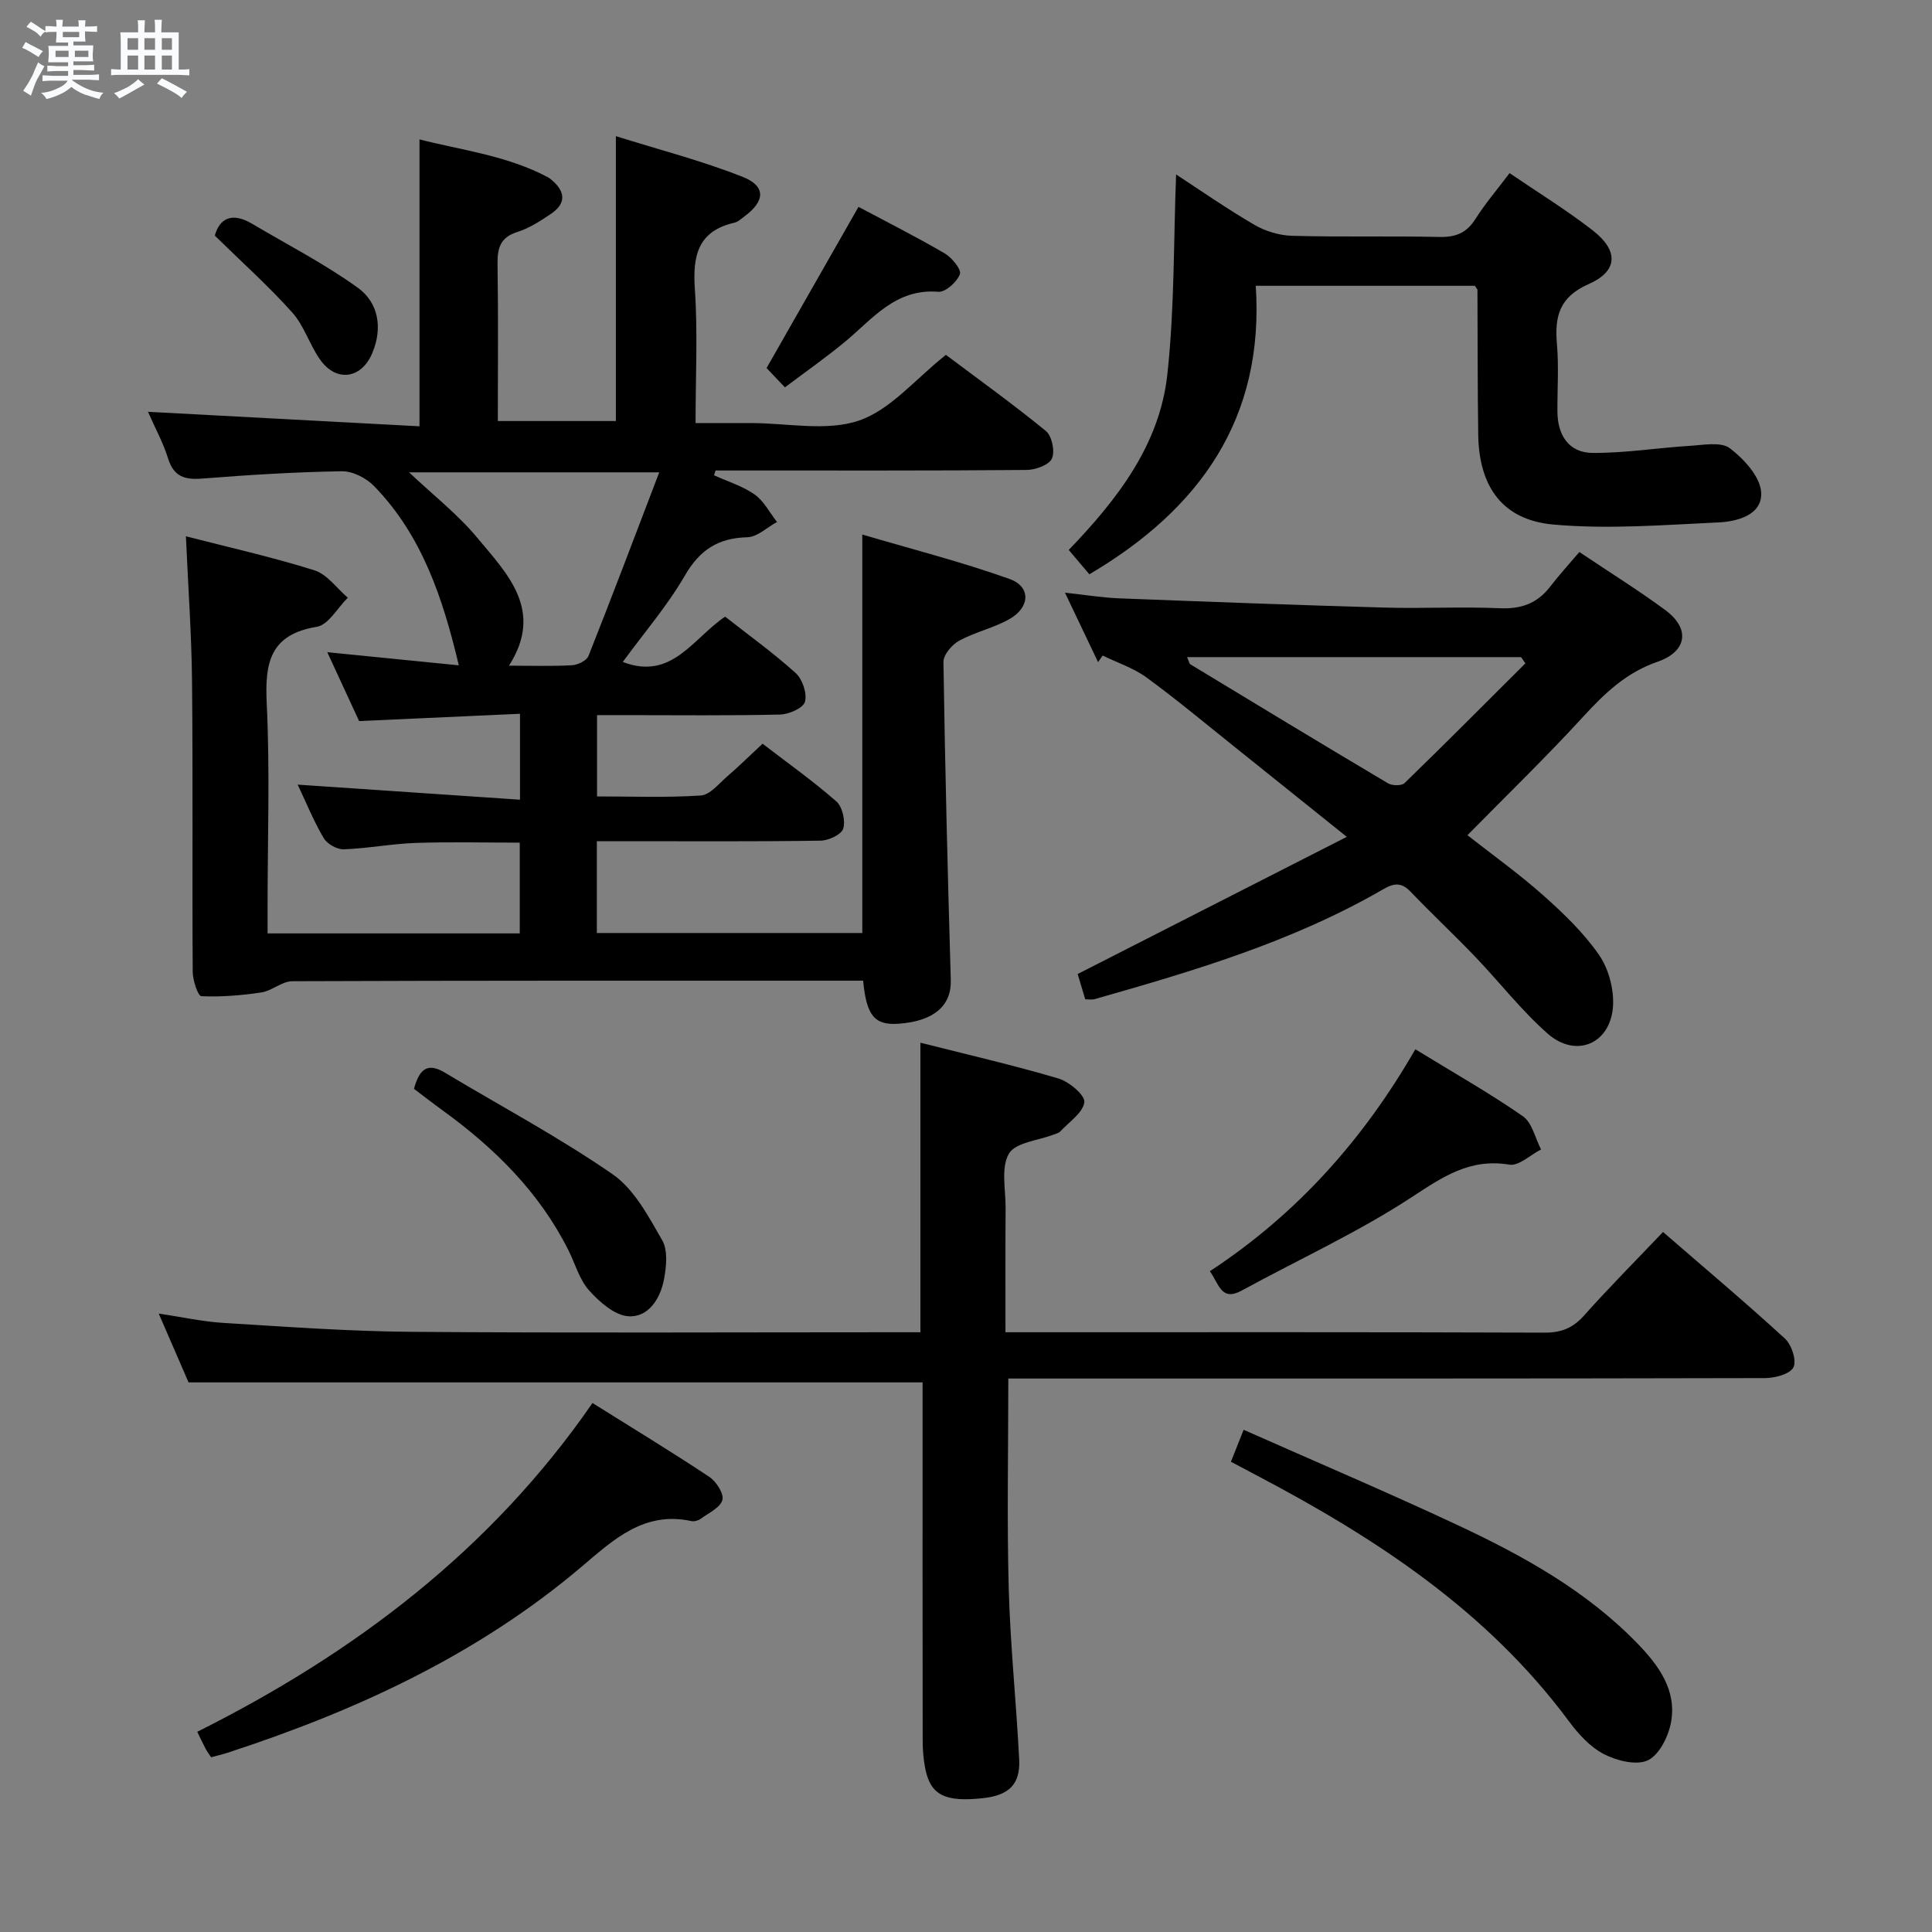 <svg enable-background="new 0 0 400 400" viewBox="0 0 400 400" xmlns="http://www.w3.org/2000/svg"><rect x="0" y="0" width="400" height="400" fill="#808080" stroke="none"/><path d="m6.8 9.5c.6.3 1.3.7 2.1 1.1-.4.4-.7.8-.9 1.2-.7-.4-1.3-.8-1.8-1.1s-1.1-.6-1.6-.8c.2-.4.5-.8.7-1.2.4.2.8.5 1.5.8zm.9 6.9c-.3.6-.5 1.1-.7 1.7s-.4 1.1-.6 1.7c-.6-.4-1.1-.7-1.6-1 .7-1 1.2-1.8 1.5-2.4.3-.5.6-1.1.8-1.7.3-.6.5-1.2.8-1.8.3.3.8.6 1.3.8-.7 1.3-1.2 2.2-1.5 2.7zm.1-11c.4.3 1 .7 1.7 1.1-.5.2-.8.6-1.1 1.1-.5-.6-1-1-1.4-1.2s-.9-.6-1.5-.8c.2-.4.5-.7.9-1.1.5.3.9.6 1.4.9zm10.5 13.1c1 .4 2 .6 3.1.7-.4.4-.7.8-.8 1.3-.9-.2-1.9-.6-3-.9-1-.4-2-.9-2.8-1.6-.5.4-1.1.9-1.9 1.3s-1.9.9-3.3 1.2c-.1-.3-.5-.8-1.1-1.3 1 0 2.1-.3 3.2-.8 1.2-.5 1.9-1 2.3-1.7h-3.2c-.4 0-1 0-2 .1v-1.2c1 0 1.7.1 2 .1h3.3v-1h-2.3c-.2 0-.9 0-2 .1v-1.2c1.2 0 1.9.1 2 .1h2.3v-.8h-4.1c0-.7.1-1.2.1-1.6 0-.5 0-1.1-.1-1.8h4.1v-.7h-2.5c0-.6.1-1.1.1-1.6v-.6h-.5c-.4 0-1 0-1.8.1v-1.3c1.2 0 1.9.1 2.1.1h.2c0-.3 0-.8-.1-1.4h1.4c0 .6-.1 1-.1 1.4h3.4c0-.4 0-.8-.1-1.3h1.5c0 .4-.1.9-.1 1.3.7 0 1.5 0 2.5-.1v1.2c-1 0-1.8-.1-2.5-.1v.6c0 .3 0 .8.1 1.5h-2.5v.8h4.1c0 .7-.1 1.3-.1 1.8s0 1 .1 1.5h-4.1v.8h1.4c.8 0 1.8 0 2.9-.1v1.2c-1 0-1.9-.1-2.8-.1h-1.5v1h3.2c.3 0 1 0 2.1-.1v1.2c-1.1 0-1.8-.1-2.1-.1h-3.4l-.1.1c1.4 1 2.4 1.5 3.4 1.9zm-4.1-6.7v-1.3h-2.7v1.3zm2.2-4.1v-1.1h-3.4v1.1zm1.9 4.1v-1.3h-2.8v1.3z" fill="#fafbfc"/><path d="m37 6.7v2.3 5.4c1 0 1.8 0 2.2-.1v1.3c-.6 0-1.5-.1-2.5-.1h-11.9c-.7 0-1.3 0-1.8.1v-1.3c.5 0 1.1.1 2 .1v-5.2c0-1 0-1.8-.1-2.5h3.7c0-1.3 0-2.1-.1-2.5h1.5c0 .4-.1 1.3-.1 2.5h2.2c0-1.2 0-2.1-.1-2.6h1.5c0 .4-.1 1.3-.1 2.6zm-12.3 13.7c-.3-.4-.7-.8-1.1-1.1 1.1-.4 2.1-.9 2.9-1.3.8-.5 1.5-1 2.1-1.6.4.4.9.8 1.3 1.1-2.5 1.4-4.2 2.4-5.2 2.9zm3.9-10.1v-2.4h-2.2v2.4zm0 4.1v-2.9h-2.2v2.9zm3.5-4.1v-2.4h-2.2v2.4zm0 4.1v-2.9h-2.2v2.9zm.4 2.9 1-1.1c.6.3 1.4.7 2.5 1.3s2 1.1 2.7 1.5c-.4.4-.8.8-1.1 1.3-.8-.8-2.5-1.7-5.1-3zm3.1-7v-2.4h-2.1v2.4zm0 4.1v-2.9h-2.1v2.9z" fill="#fafbfc"/><g fill="#000001"><path d="m38.49 111.03c9.02 2.33 17.93 4.31 26.61 7.05 2.64.83 4.63 3.72 6.91 5.67-2.13 2.09-4.01 5.63-6.42 6.02-9.69 1.6-10.77 7.42-10.37 15.82.68 13.96.18 27.98.18 41.98v5.68h52.21c0-6.1 0-12.17 0-18.79-7.08 0-14.33-.18-21.55.06-4.97.17-9.91 1.14-14.88 1.32-1.39.05-3.43-1.09-4.14-2.29-2.02-3.39-3.51-7.09-5.41-11.1 15.52 1.05 30.58 2.07 46.03 3.12 0-6.25 0-11.5 0-17.79-10.84.49-21.71.98-33.31 1.51-1.98-4.28-4.17-9.03-6.59-14.26 9.41.94 18.25 1.82 27.23 2.72-3.29-13.88-7.6-26.88-17.53-37.1-1.62-1.67-4.44-3.12-6.67-3.08-9.62.15-19.25.75-28.85 1.51-3.63.29-5.95-.33-7.14-4.16-1.01-3.27-2.7-6.32-4.16-9.66 19.02 1.02 37.53 2 56.21 3 0-20.26 0-39.45 0-59.4 8.65 2.23 18.11 3.31 26.65 7.87.29.16.54.38.8.6 2.8 2.39 2.89 4.83-.19 6.92-2.19 1.48-4.5 2.99-6.98 3.77-3.62 1.14-4.17 3.42-4.12 6.76.17 10.65.06 21.31.06 32.39h24.44c0-19.33 0-38.55 0-58.98 8.89 2.79 17.8 5.08 26.28 8.44 4.84 1.92 4.61 5.02.34 8.17-.66.49-1.33 1.14-2.09 1.31-7.54 1.74-8.65 6.8-8.18 13.7.62 8.95.15 17.97.15 27.78h11.49c7.5 0 15.6 1.77 22.32-.51 6.54-2.22 11.68-8.59 18.02-13.61 6.52 4.9 13.78 10.11 20.69 15.75 1.26 1.03 1.93 4.25 1.26 5.72-.62 1.35-3.42 2.35-5.27 2.36-19.66.17-39.32.1-58.98.11-1.8 0-3.6 0-5.39 0-.11.33-.21.66-.32.99 2.83 1.29 5.91 2.22 8.41 3.98 1.92 1.36 3.11 3.76 4.63 5.69-2.04 1.11-4.06 3.1-6.13 3.16-6.04.16-9.84 2.59-12.93 7.91-3.63 6.27-8.44 11.85-12.87 17.91 10.17 3.9 14.48-4.87 21.19-9.38 4.84 3.8 9.96 7.48 14.61 11.68 1.4 1.27 2.39 4.21 1.92 5.94-.35 1.3-3.33 2.61-5.16 2.65-10.66.25-21.33.12-31.99.12-1.82 0-3.65 0-5.9 0v16.83c7.27 0 14.41.28 21.49-.19 1.9-.13 3.73-2.45 5.45-3.94 2.39-2.06 4.64-4.28 7.33-6.78 5.14 3.95 10.42 7.69 15.26 11.93 1.27 1.11 1.94 4.01 1.44 5.65-.37 1.23-3.04 2.47-4.71 2.49-13.49.2-26.99.11-40.49.11-1.81 0-3.61 0-5.81 0v19.01h54.96c0-27.19 0-54.13 0-82.5 10.2 3.01 20.5 5.64 30.47 9.19 4.44 1.58 4.31 5.83.05 8.28-3.27 1.88-7.14 2.7-10.46 4.51-1.49.81-3.28 2.91-3.26 4.39.33 21.95.88 43.91 1.52 65.85.16 5.29-3.44 8.53-10.78 9.06-4.96.35-6.67-1.58-7.37-8.91-1.53 0-3.12 0-4.72 0-37.82 0-75.65-.04-113.47.11-2.13.01-4.19 1.99-6.39 2.32-4.11.62-8.31.96-12.44.78-.69-.03-1.77-3.27-1.78-5.04-.13-19.99.06-39.99-.14-59.98-.09-9.75-.8-19.51-1.27-30.2zm46.2-13.24c5.05 4.77 10.09 8.7 14.08 13.5 6.26 7.52 13.93 15.07 6.61 26.53 4.74 0 8.9.15 13.04-.09 1.21-.07 3.04-.95 3.42-1.92 4.92-12.4 9.63-24.89 14.65-38.02-17.95 0-34.6 0-51.8 0z"/><path d="m208.17 275.83h5.62c35.33 0 70.65-.05 105.98.08 3.47.01 5.87-.94 8.18-3.53 5.19-5.83 10.71-11.37 16.36-17.31 8.58 7.44 17.07 14.58 25.24 22.07 1.39 1.27 2.47 4.58 1.76 5.95-.72 1.41-3.82 2.22-5.87 2.23-50.15.12-100.31.09-150.47.09-2.11 0-4.23 0-6.21 0 0 14.98-.3 29.27.09 43.53.32 11.79 1.57 23.55 2.16 35.33.26 5.16-2.13 7.42-7.41 8.01-7.92.88-10.93-.6-12.03-6.08-.39-1.94-.54-3.95-.54-5.93-.04-22.99-.02-45.99-.02-68.98 0-1.79 0-3.57 0-5.08-50.76 0-100.99 0-151.97 0-1.73-3.98-3.82-8.8-6.18-14.25 4.84.72 9.13 1.68 13.48 1.94 12.94.79 25.9 1.74 38.85 1.84 33.16.26 66.32.09 99.48.09h5.89c0-20.13 0-39.7 0-59.95 9.51 2.41 19.13 4.62 28.58 7.41 2.21.65 5.55 3.48 5.36 4.91-.29 2.2-3.16 4.08-4.98 6.05-.31.34-.88.46-1.34.64-3.22 1.25-7.94 1.63-9.3 3.97-1.68 2.9-.66 7.42-.68 11.24-.06 8.3-.03 16.61-.03 25.73z"/><path d="m326.99 114.29c6.56 4.4 12.35 8 17.82 12.04 5.15 3.81 4.53 8.54-1.64 10.68-6.43 2.22-10.89 6.47-15.33 11.31-7.63 8.33-15.76 16.2-24.02 24.6 5.16 4.05 10.66 7.98 15.69 12.45 4.2 3.73 8.36 7.74 11.54 12.31 1.99 2.87 3.12 7.09 2.91 10.6-.48 7.81-7.64 10.89-13.51 5.74-5.46-4.8-9.98-10.67-15.03-15.94-4.37-4.56-8.99-8.88-13.36-13.45-1.87-1.96-3.42-1.83-5.63-.55-18.71 10.85-39.26 16.95-59.88 22.8-.45.13-.97.02-1.86.02-.55-1.83-1.1-3.66-1.57-5.24 18.31-9.33 36.42-18.57 55.72-28.4-8.6-6.9-15.8-12.69-23.02-18.46-6.11-4.88-12.12-9.91-18.42-14.52-2.7-1.98-6.05-3.06-9.1-4.56-.32.45-.64.91-.96 1.36-2.12-4.45-4.24-8.89-6.85-14.37 4.3.46 7.77 1.04 11.25 1.17 18.27.71 36.55 1.39 54.82 1.91 7.99.23 16-.21 23.98.14 4.38.19 7.68-.98 10.35-4.4 1.92-2.49 4.04-4.82 6.1-7.24zm-11.18 23.05c-.29-.43-.59-.86-.88-1.29-22.95 0-45.91 0-69.16 0 .41.93.46 1.35.68 1.49 13.63 8.26 27.25 16.52 40.95 24.65.86.51 2.8.53 3.41-.07 8.42-8.17 16.69-16.49 25-24.78z"/><path d="m305.35 59.17c-14.89 0-29.69 0-45.36 0 1.81 27.37-11.48 46.2-34.45 59.73-1.27-1.49-2.6-3.07-4.27-5.04 10.01-10.4 18.81-21.72 20.41-36.29 1.51-13.75 1.28-27.69 1.82-41.45 4.8 3.13 10.36 7.01 16.2 10.42 2.29 1.34 5.18 2.21 7.83 2.28 10.16.28 20.33.02 30.49.24 3.34.07 5.6-.81 7.43-3.69 2.04-3.22 4.54-6.14 7.09-9.53 5.83 3.98 11.77 7.62 17.24 11.88 5.36 4.17 5.24 8.41-.85 11.09-6.13 2.7-7.08 6.74-6.58 12.49.4 4.63.06 9.32.1 13.99.04 4.84 2.39 8.44 7.24 8.48 6.7.06 13.41-1.05 20.13-1.46 2.82-.17 6.47-.9 8.32.49 2.92 2.21 6.3 5.9 6.49 9.14.28 4.64-4.89 6.04-8.83 6.22-11.4.53-22.91 1.46-34.21.44-10.56-.95-15.4-7.89-15.54-18.65-.14-9.99-.11-19.99-.16-29.98-.03-.11-.19-.25-.54-.8z"/><path d="m122.67 290.48c8.25 5.17 16.33 10.07 24.2 15.3 1.43.95 3.06 3.52 2.69 4.78-.47 1.61-2.85 2.69-4.49 3.89-.5.36-1.32.6-1.9.48-9.83-2.16-16.22 3.9-22.8 9.48-21.57 18.26-46.66 29.8-73.26 38.48-1.09.36-2.21.6-3.41.93-.43-.67-.83-1.19-1.13-1.76-.54-1.02-1.03-2.08-1.73-3.51 32.52-16.28 60.78-37.59 81.83-68.07z"/><path d="m254.85 302.64c.8-2.02 1.52-3.82 2.63-6.62 14.98 6.65 29.74 12.92 44.25 19.71 13.59 6.36 26.71 13.61 37.3 24.55 4.37 4.51 8.17 9.66 6.93 16.33-.54 2.92-2.43 6.72-4.79 7.84s-6.44.09-9.1-1.28c-2.83-1.46-5.27-4.14-7.22-6.77-16.9-22.82-39.87-37.88-64.5-50.85-1.62-.86-3.24-1.72-5.5-2.91z"/><path d="m250.49 263.19c18.17-11.92 31.91-27.46 42.54-45.95 7.94 4.87 15.31 9.04 22.25 13.85 1.93 1.34 2.55 4.54 3.78 6.89-2.2 1.12-4.61 3.47-6.56 3.15-8.16-1.36-13.76 2.5-20.22 6.73-11.18 7.32-23.47 12.93-35.24 19.36-4.18 2.26-4.64-1.33-6.55-4.03z"/><path d="m85.71 225.43c1.04-3.77 2.58-5.65 6.38-3.36 11.62 6.97 23.63 13.36 34.75 21.05 4.47 3.09 7.42 8.72 10.26 13.66 1.22 2.12.87 5.51.36 8.16-.76 3.94-3.21 7.85-7.35 7.58-2.86-.19-6-2.96-8.15-5.36-2.02-2.26-2.88-5.55-4.3-8.37-6.05-12.03-15.32-21.15-26.08-28.94-1.99-1.44-3.93-2.96-5.87-4.42z"/><path d="m177.74 42.83c5.9 3.14 11.97 6.2 17.83 9.62 1.5.87 3.53 3.37 3.17 4.31-.61 1.62-3 3.78-4.48 3.65-8.84-.72-13.57 5.59-19.31 10.35-3.95 3.27-8.17 6.22-12.44 9.44-1.56-1.64-2.91-3.06-3.8-4 6.37-11.18 12.52-21.95 19.03-33.37z"/><path d="m44.47 48.78c1-3.59 3.57-4.91 7.71-2.46 7.35 4.36 15.01 8.28 21.91 13.26 4.3 3.11 5.17 8.35 2.98 13.54-2.24 5.33-7.44 6.07-10.78 1.36-2.19-3.09-3.31-7.03-5.8-9.8-4.91-5.48-10.43-10.42-16.02-15.9z"/></g></svg>